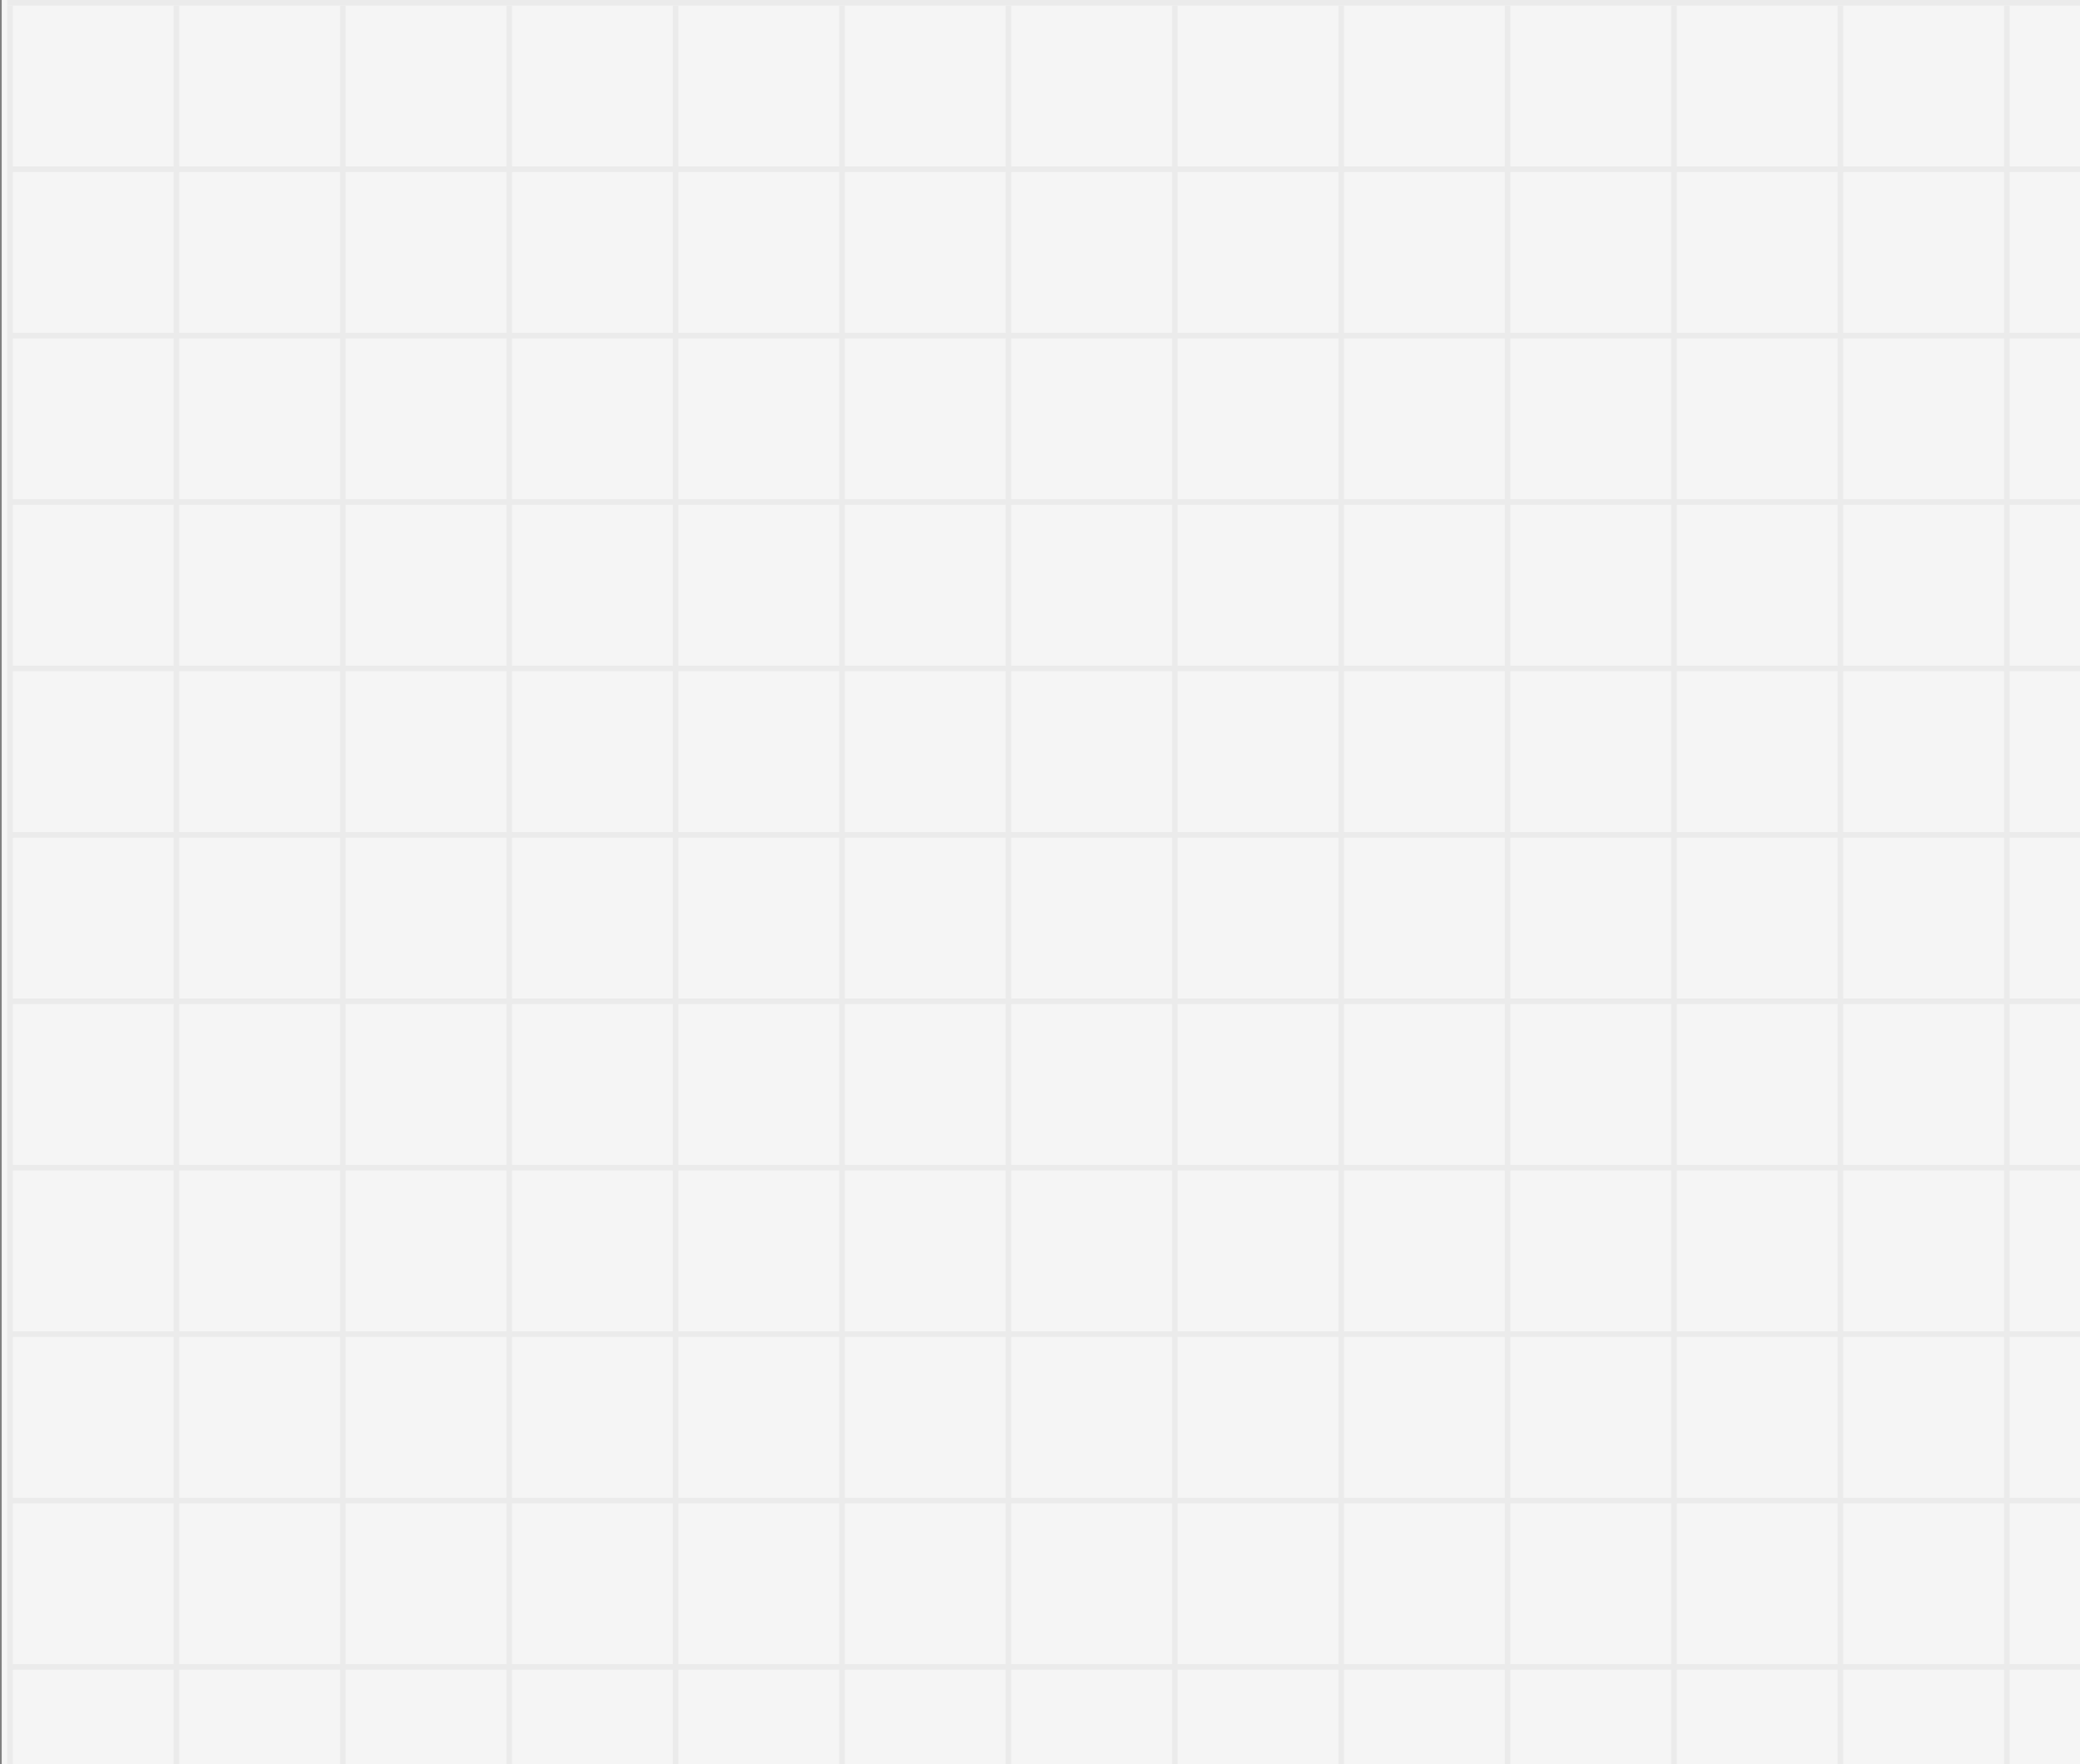 <svg width="375" height="318" viewBox="0 0 375 318" fill="none" xmlns="http://www.w3.org/2000/svg">
<rect x="0" y="0" width="375" height="318" fill="#808080" stroke="none"/>
<rect x="0.312" width="375" height="318" fill="#F5F5F5"/>
<g opacity="0.05" clip-path="url(#clip0_523_30145)">
<line x1="1.812" y1="1" x2="1.812" y2="1201" stroke="#222222"/>
<line x1="31.812" y1="1" x2="31.812" y2="1201" stroke="#222222"/>
<line x1="61.812" y1="1" x2="61.812" y2="1201" stroke="#222222"/>
<line x1="91.812" y1="1" x2="91.812" y2="1201" stroke="#222222"/>
<line x1="121.812" y1="1" x2="121.812" y2="1201" stroke="#222222"/>
<line x1="151.812" y1="1" x2="151.812" y2="1201" stroke="#222222"/>
<line x1="181.812" y1="1" x2="181.812" y2="1201" stroke="#222222"/>
<line x1="211.812" y1="1" x2="211.812" y2="1201" stroke="#222222"/>
<line x1="241.812" y1="1" x2="241.812" y2="1201" stroke="#222222"/>
<line x1="271.812" y1="1" x2="271.812" y2="1201" stroke="#222222"/>
<line x1="301.812" y1="1" x2="301.812" y2="1201" stroke="#222222"/>
<line x1="331.812" y1="1" x2="331.812" y2="1201" stroke="#222222"/>
<line x1="361.812" y1="1" x2="361.812" y2="1201" stroke="#222222"/>
<line x1="1.312" y1="0.5" x2="1601.31" y2="0.5" stroke="#222222"/>
<line x1="1.312" y1="30.5" x2="1601.31" y2="30.5" stroke="#222222"/>
<line x1="1.312" y1="60.5" x2="1601.31" y2="60.5" stroke="#222222"/>
<line x1="1.312" y1="90.5" x2="1601.31" y2="90.5" stroke="#222222"/>
<line x1="1.312" y1="120.5" x2="1601.31" y2="120.5" stroke="#222222"/>
<line x1="1.312" y1="150.5" x2="1601.31" y2="150.5" stroke="#222222"/>
<line x1="1.312" y1="180.5" x2="1601.31" y2="180.5" stroke="#222222"/>
<line x1="1.312" y1="210.5" x2="1601.31" y2="210.5" stroke="#222222"/>
<line x1="1.312" y1="240.5" x2="1601.31" y2="240.5" stroke="#222222"/>
<line x1="1.312" y1="270.5" x2="1601.31" y2="270.5" stroke="#222222"/>
<line x1="1.312" y1="300.5" x2="1601.31" y2="300.5" stroke="#222222"/>
</g>
<defs>
<clipPath id="clip0_523_30145">
<rect width="375" height="318" fill="white" transform="translate(0.312)"/>
</clipPath>
</defs>
</svg>
